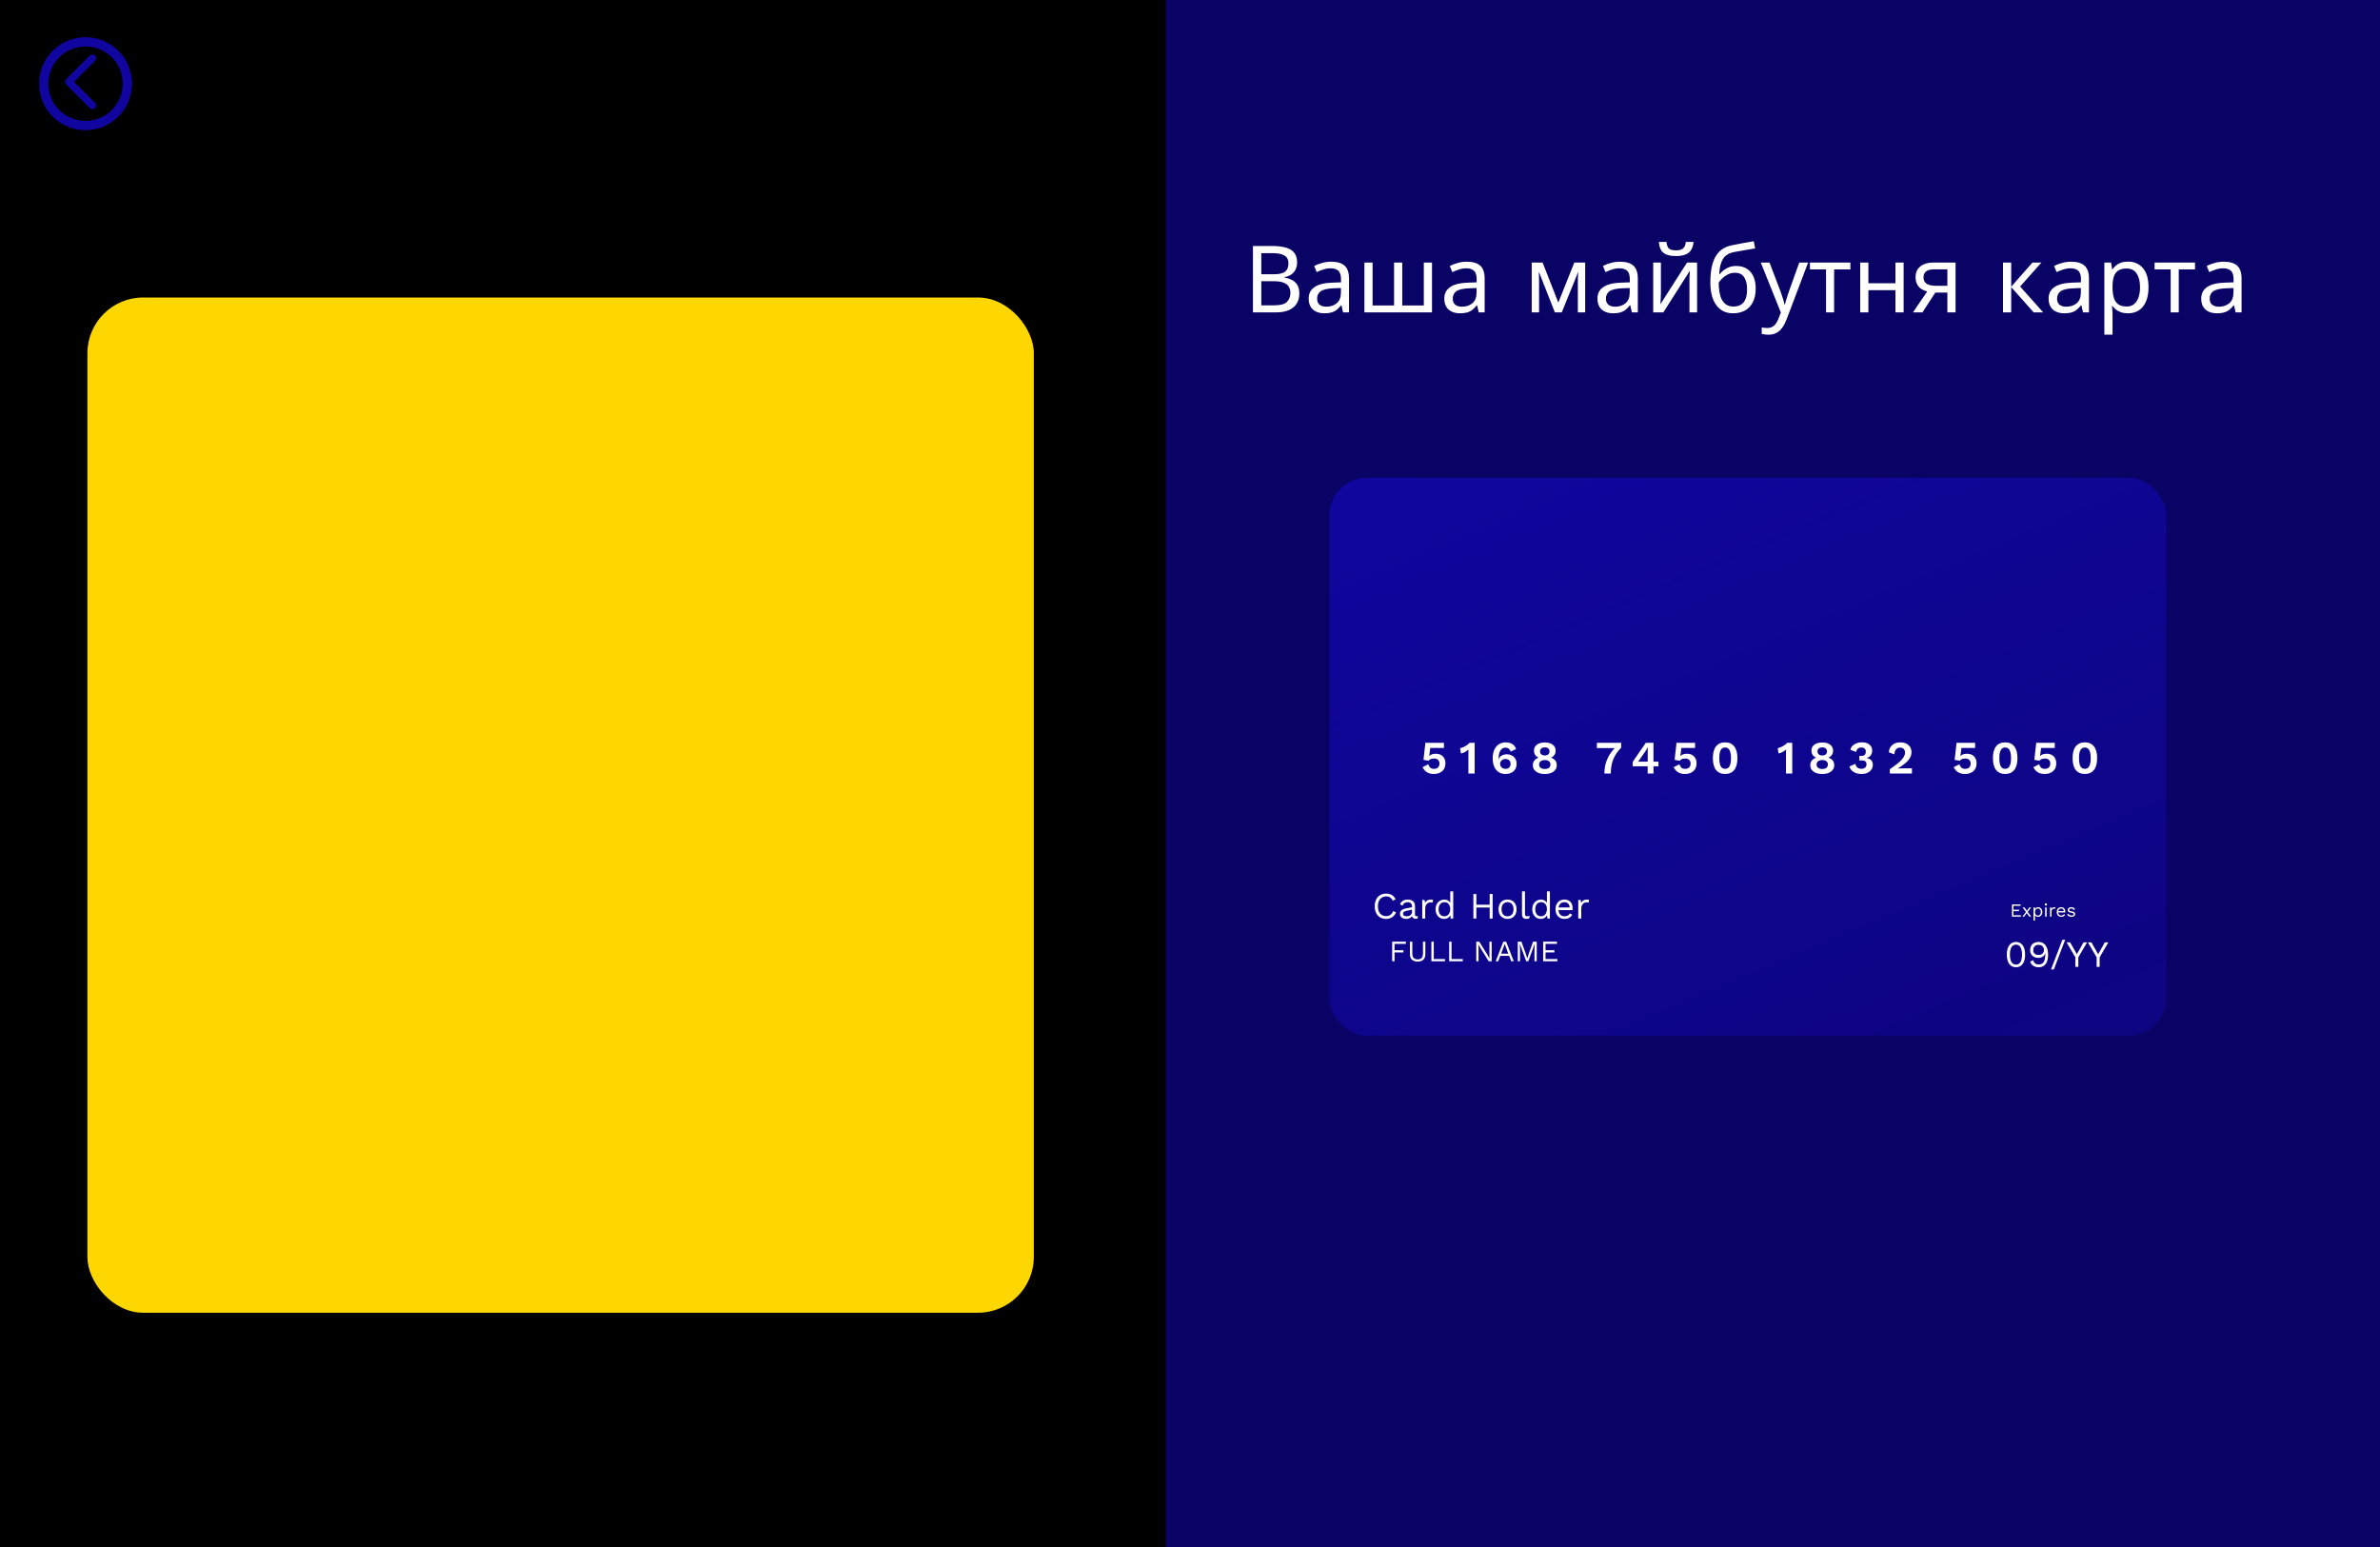 <svg width="1280" height="832" viewBox="0 0 1280 832" fill="none" xmlns="http://www.w3.org/2000/svg">
<rect width="1280" height="832" fill="black"/>
<rect x="627" width="653" height="832" fill="#10069F" fill-opacity="0.64"/>
<rect x="715" y="257" width="450" height="300" rx="20" fill="url(#paint0_linear_16_56)"/>
<path d="M684.05 132.3C687.017 132.3 689.5 132.583 691.5 133.15C693.533 133.717 695.05 134.65 696.05 135.95C697.083 137.25 697.6 138.983 697.6 141.15C697.6 142.55 697.333 143.8 696.8 144.9C696.3 145.967 695.533 146.867 694.5 147.6C693.5 148.3 692.267 148.783 690.8 149.05V149.3C692.3 149.533 693.65 149.967 694.85 150.6C696.083 151.233 697.05 152.133 697.75 153.3C698.45 154.467 698.8 155.983 698.8 157.85C698.8 160.017 698.3 161.867 697.3 163.4C696.3 164.9 694.867 166.05 693 166.85C691.167 167.617 688.967 168 686.4 168H673.85V132.3H684.05ZM684.95 147.5C688.017 147.5 690.117 147.017 691.25 146.05C692.383 145.05 692.95 143.583 692.95 141.65C692.95 139.683 692.25 138.283 690.85 137.45C689.483 136.583 687.283 136.15 684.25 136.15H678.35V147.5H684.95ZM678.35 151.25V164.2H685.55C688.717 164.2 690.917 163.583 692.15 162.35C693.383 161.117 694 159.5 694 157.5C694 156.233 693.717 155.133 693.15 154.2C692.617 153.267 691.7 152.55 690.4 152.05C689.133 151.517 687.4 151.25 685.2 151.25H678.35ZM715.92 140.75C719.186 140.75 721.603 141.467 723.17 142.9C724.736 144.333 725.52 146.617 725.52 149.75V168H722.32L721.47 164.2H721.27C720.503 165.167 719.703 165.983 718.87 166.65C718.07 167.283 717.136 167.75 716.07 168.05C715.036 168.35 713.77 168.5 712.27 168.5C710.67 168.5 709.22 168.217 707.92 167.65C706.653 167.083 705.653 166.217 704.92 165.05C704.186 163.85 703.82 162.35 703.82 160.55C703.82 157.883 704.87 155.833 706.97 154.4C709.07 152.933 712.303 152.133 716.67 152L721.22 151.85V150.25C721.22 148.017 720.736 146.467 719.77 145.6C718.803 144.733 717.436 144.3 715.67 144.3C714.27 144.3 712.936 144.517 711.67 144.95C710.403 145.35 709.22 145.817 708.12 146.35L706.77 143.05C707.936 142.417 709.32 141.883 710.92 141.45C712.52 140.983 714.186 140.75 715.92 140.75ZM717.22 155.05C713.886 155.183 711.57 155.717 710.27 156.65C709.003 157.583 708.37 158.9 708.37 160.6C708.37 162.1 708.82 163.2 709.72 163.9C710.653 164.6 711.836 164.95 713.27 164.95C715.536 164.95 717.42 164.333 718.92 163.1C720.42 161.833 721.17 159.9 721.17 157.3V154.9L717.22 155.05ZM770.147 141.2V168H733.797V141.2H738.197V164.3H749.747V141.2H754.147V164.3H765.747V141.2H770.147ZM788.869 140.75C792.135 140.75 794.552 141.467 796.119 142.9C797.685 144.333 798.469 146.617 798.469 149.75V168H795.269L794.419 164.2H794.219C793.452 165.167 792.652 165.983 791.819 166.65C791.019 167.283 790.085 167.75 789.019 168.05C787.985 168.35 786.719 168.5 785.219 168.5C783.619 168.5 782.169 168.217 780.869 167.65C779.602 167.083 778.602 166.217 777.869 165.05C777.135 163.85 776.769 162.35 776.769 160.55C776.769 157.883 777.819 155.833 779.919 154.4C782.019 152.933 785.252 152.133 789.619 152L794.169 151.85V150.25C794.169 148.017 793.685 146.467 792.719 145.6C791.752 144.733 790.385 144.3 788.619 144.3C787.219 144.3 785.885 144.517 784.619 144.95C783.352 145.35 782.169 145.817 781.069 146.35L779.719 143.05C780.885 142.417 782.269 141.883 783.869 141.45C785.469 140.983 787.135 140.75 788.869 140.75ZM790.169 155.05C786.835 155.183 784.519 155.717 783.219 156.65C781.952 157.583 781.319 158.9 781.319 160.6C781.319 162.1 781.769 163.2 782.669 163.9C783.602 164.6 784.785 164.95 786.219 164.95C788.485 164.95 790.369 164.333 791.869 163.1C793.369 161.833 794.119 159.9 794.119 157.3V154.9L790.169 155.05ZM852.537 141.2V168H848.587V150.9C848.587 150.2 848.604 149.467 848.637 148.7C848.704 147.933 848.77 147.183 848.837 146.45H848.687L839.937 168H836.237L827.737 146.45H827.587C827.654 147.183 827.687 147.933 827.687 148.7C827.72 149.467 827.737 150.25 827.737 151.05V168H823.787V141.2H829.637L838.087 162.75L846.687 141.2H852.537ZM871.242 140.75C874.508 140.75 876.925 141.467 878.492 142.9C880.058 144.333 880.842 146.617 880.842 149.75V168H877.642L876.792 164.2H876.592C875.825 165.167 875.025 165.983 874.192 166.65C873.392 167.283 872.458 167.75 871.392 168.05C870.358 168.35 869.092 168.5 867.592 168.5C865.992 168.5 864.542 168.217 863.242 167.65C861.975 167.083 860.975 166.217 860.242 165.05C859.508 163.85 859.142 162.35 859.142 160.55C859.142 157.883 860.192 155.833 862.292 154.4C864.392 152.933 867.625 152.133 871.992 152L876.542 151.85V150.25C876.542 148.017 876.058 146.467 875.092 145.6C874.125 144.733 872.758 144.3 870.992 144.3C869.592 144.3 868.258 144.517 866.992 144.95C865.725 145.35 864.542 145.817 863.442 146.35L862.092 143.05C863.258 142.417 864.642 141.883 866.242 141.45C867.842 140.983 869.508 140.75 871.242 140.75ZM872.542 155.05C869.208 155.183 866.892 155.717 865.592 156.65C864.325 157.583 863.692 158.9 863.692 160.6C863.692 162.1 864.142 163.2 865.042 163.9C865.975 164.6 867.158 164.95 868.592 164.95C870.858 164.95 872.742 164.333 874.242 163.1C875.742 161.833 876.492 159.9 876.492 157.3V154.9L872.542 155.05ZM910.819 130.1C910.686 131.767 910.269 133.167 909.569 134.3C908.902 135.433 907.902 136.283 906.569 136.85C905.236 137.417 903.502 137.7 901.369 137.7C899.202 137.7 897.452 137.417 896.119 136.85C894.819 136.283 893.869 135.45 893.269 134.35C892.669 133.217 892.302 131.8 892.169 130.1H896.269C896.436 131.9 896.902 133.117 897.669 133.75C898.469 134.35 899.736 134.65 901.469 134.65C903.002 134.65 904.202 134.333 905.069 133.7C905.969 133.033 906.502 131.833 906.669 130.1H910.819ZM893.269 157.55C893.269 157.85 893.252 158.283 893.219 158.85C893.219 159.383 893.202 159.967 893.169 160.6C893.136 161.2 893.102 161.783 893.069 162.35C893.036 162.883 893.002 163.317 892.969 163.65L907.319 141.2H912.719V168H908.619V152.2C908.619 151.667 908.619 150.967 908.619 150.1C908.652 149.233 908.686 148.383 908.719 147.55C908.752 146.683 908.786 146.033 908.819 145.6L894.569 168H889.119V141.2H893.269V157.55ZM919.848 151.9C919.848 148 920.231 144.683 920.998 141.95C921.798 139.183 923.015 136.983 924.648 135.35C926.315 133.683 928.448 132.567 931.048 132C933.215 131.533 935.331 131.117 937.398 130.75C939.465 130.383 941.398 130.05 943.198 129.75L943.948 133.6C943.081 133.733 942.115 133.9 941.048 134.1C939.981 134.267 938.898 134.45 937.798 134.65C936.698 134.817 935.631 135 934.598 135.2C933.598 135.367 932.715 135.533 931.948 135.7C930.848 135.933 929.865 136.333 928.998 136.9C928.131 137.433 927.381 138.167 926.748 139.1C926.148 140.033 925.665 141.183 925.298 142.55C924.931 143.917 924.715 145.533 924.648 147.4H924.948C925.415 146.767 926.048 146.117 926.848 145.45C927.681 144.783 928.665 144.217 929.798 143.75C930.965 143.283 932.281 143.05 933.748 143.05C936.081 143.05 938.015 143.567 939.548 144.6C941.115 145.6 942.281 147 943.048 148.8C943.848 150.6 944.248 152.7 944.248 155.1C944.248 158.067 943.731 160.55 942.698 162.55C941.665 164.55 940.231 166.05 938.398 167.05C936.565 168.017 934.431 168.5 931.998 168.5C930.165 168.5 928.498 168.15 926.998 167.45C925.498 166.717 924.215 165.65 923.148 164.25C922.081 162.85 921.265 161.117 920.698 159.05C920.131 156.983 919.848 154.6 919.848 151.9ZM932.348 164.85C933.815 164.85 935.081 164.55 936.148 163.95C937.248 163.35 938.098 162.367 938.698 161C939.298 159.633 939.598 157.817 939.598 155.55C939.598 152.817 939.081 150.667 938.048 149.1C937.048 147.5 935.381 146.7 933.048 146.7C931.581 146.7 930.248 147.033 929.048 147.7C927.848 148.333 926.848 149.067 926.048 149.9C925.248 150.733 924.681 151.433 924.348 152C924.348 153.633 924.465 155.217 924.698 156.75C924.931 158.283 925.331 159.667 925.898 160.9C926.498 162.1 927.315 163.067 928.348 163.8C929.415 164.5 930.748 164.85 932.348 164.85ZM946.98 141.2H951.68L957.48 156.45C957.813 157.35 958.113 158.217 958.38 159.05C958.68 159.883 958.946 160.7 959.18 161.5C959.413 162.267 959.596 163.017 959.73 163.75H959.93C960.13 162.917 960.446 161.833 960.88 160.5C961.313 159.133 961.763 157.767 962.23 156.4L967.68 141.2H972.43L960.88 171.7C960.246 173.367 959.496 174.817 958.63 176.05C957.796 177.317 956.763 178.283 955.53 178.95C954.33 179.65 952.863 180 951.13 180C950.33 180 949.63 179.95 949.03 179.85C948.43 179.783 947.913 179.7 947.48 179.6V176.1C947.846 176.167 948.28 176.233 948.78 176.3C949.313 176.367 949.863 176.4 950.43 176.4C951.463 176.4 952.346 176.2 953.08 175.8C953.846 175.433 954.496 174.883 955.03 174.15C955.563 173.45 956.013 172.617 956.38 171.65L957.78 168.1L946.98 141.2ZM995.168 144.9H986.418V168H982.068V144.9H973.418V141.2H995.168V144.9ZM1004.85 141.2V152.35H1019.4V141.2H1023.8V168H1019.4V156.05H1004.85V168H1000.45V141.2H1004.85ZM1033.93 168H1028.83L1036.48 156.75C1035.45 156.483 1034.45 156.067 1033.48 155.5C1032.52 154.9 1031.73 154.083 1031.13 153.05C1030.53 151.983 1030.23 150.667 1030.23 149.1C1030.23 146.533 1031.1 144.583 1032.83 143.25C1034.57 141.883 1036.87 141.2 1039.73 141.2H1051.73V168H1047.33V157.35H1040.83L1033.93 168ZM1034.48 149.15C1034.48 150.683 1035.05 151.833 1036.18 152.6C1037.35 153.333 1038.97 153.7 1041.03 153.7H1047.33V144.85H1040.18C1038.15 144.85 1036.68 145.25 1035.78 146.05C1034.92 146.85 1034.48 147.883 1034.48 149.15ZM1093.1 141.2H1097.9L1086.45 154.1L1098.85 168H1093.75L1081.65 154.4V168H1077.25V141.2H1081.65V154.2L1093.1 141.2ZM1113.87 140.75C1117.14 140.75 1119.55 141.467 1121.12 142.9C1122.69 144.333 1123.47 146.617 1123.47 149.75V168H1120.27L1119.42 164.2H1119.22C1118.45 165.167 1117.65 165.983 1116.82 166.65C1116.02 167.283 1115.09 167.75 1114.02 168.05C1112.99 168.35 1111.72 168.5 1110.22 168.5C1108.62 168.5 1107.17 168.217 1105.87 167.65C1104.6 167.083 1103.6 166.217 1102.87 165.05C1102.14 163.85 1101.77 162.35 1101.77 160.55C1101.77 157.883 1102.82 155.833 1104.92 154.4C1107.02 152.933 1110.25 152.133 1114.62 152L1119.17 151.85V150.25C1119.17 148.017 1118.69 146.467 1117.72 145.6C1116.75 144.733 1115.39 144.3 1113.62 144.3C1112.22 144.3 1110.89 144.517 1109.62 144.95C1108.35 145.35 1107.17 145.817 1106.07 146.35L1104.72 143.05C1105.89 142.417 1107.27 141.883 1108.87 141.45C1110.47 140.983 1112.14 140.75 1113.87 140.75ZM1115.17 155.05C1111.84 155.183 1109.52 155.717 1108.22 156.65C1106.95 157.583 1106.32 158.9 1106.32 160.6C1106.32 162.1 1106.77 163.2 1107.67 163.9C1108.6 164.6 1109.79 164.95 1111.22 164.95C1113.49 164.95 1115.37 164.333 1116.87 163.1C1118.37 161.833 1119.12 159.9 1119.12 157.3V154.9L1115.17 155.05ZM1144.5 140.7C1147.8 140.7 1150.45 141.85 1152.45 144.15C1154.48 146.45 1155.5 149.917 1155.5 154.55C1155.5 157.583 1155.03 160.15 1154.1 162.25C1153.2 164.317 1151.91 165.883 1150.25 166.95C1148.61 167.983 1146.68 168.5 1144.45 168.5C1143.08 168.5 1141.86 168.317 1140.8 167.95C1139.73 167.583 1138.81 167.117 1138.05 166.55C1137.31 165.95 1136.68 165.3 1136.15 164.6H1135.85C1135.91 165.167 1135.98 165.883 1136.05 166.75C1136.11 167.617 1136.15 168.367 1136.15 169V180H1131.75V141.2H1135.35L1135.95 144.85H1136.15C1136.68 144.083 1137.31 143.383 1138.05 142.75C1138.81 142.117 1139.71 141.617 1140.75 141.25C1141.81 140.883 1143.06 140.7 1144.5 140.7ZM1143.7 144.4C1141.9 144.4 1140.45 144.75 1139.35 145.45C1138.25 146.117 1137.45 147.133 1136.95 148.5C1136.45 149.867 1136.18 151.6 1136.15 153.7V154.55C1136.15 156.75 1136.38 158.617 1136.85 160.15C1137.31 161.683 1138.1 162.85 1139.2 163.65C1140.33 164.45 1141.86 164.85 1143.8 164.85C1145.43 164.85 1146.76 164.4 1147.8 163.5C1148.86 162.6 1149.65 161.383 1150.15 159.85C1150.68 158.283 1150.95 156.5 1150.95 154.5C1150.95 151.433 1150.35 148.983 1149.15 147.15C1147.98 145.317 1146.16 144.4 1143.7 144.4ZM1180.52 144.9H1171.77V168H1167.42V144.9H1158.77V141.2H1180.52V144.9ZM1195.95 140.75C1199.22 140.75 1201.63 141.467 1203.2 142.9C1204.77 144.333 1205.55 146.617 1205.55 149.75V168H1202.35L1201.5 164.2H1201.3C1200.53 165.167 1199.73 165.983 1198.9 166.65C1198.1 167.283 1197.17 167.75 1196.1 168.05C1195.07 168.35 1193.8 168.5 1192.3 168.5C1190.7 168.5 1189.25 168.217 1187.95 167.65C1186.68 167.083 1185.68 166.217 1184.95 165.05C1184.22 163.85 1183.85 162.35 1183.85 160.55C1183.85 157.883 1184.9 155.833 1187 154.4C1189.1 152.933 1192.33 152.133 1196.7 152L1201.25 151.85V150.25C1201.25 148.017 1200.77 146.467 1199.8 145.6C1198.83 144.733 1197.47 144.3 1195.7 144.3C1194.3 144.3 1192.97 144.517 1191.7 144.95C1190.43 145.35 1189.25 145.817 1188.15 146.35L1186.8 143.05C1187.97 142.417 1189.35 141.883 1190.95 141.45C1192.55 140.983 1194.22 140.75 1195.95 140.75ZM1197.25 155.05C1193.92 155.183 1191.6 155.717 1190.3 156.65C1189.03 157.583 1188.4 158.9 1188.4 160.6C1188.4 162.1 1188.85 163.2 1189.75 163.9C1190.68 164.6 1191.87 164.95 1193.3 164.95C1195.57 164.95 1197.45 164.333 1198.95 163.1C1200.45 161.833 1201.2 159.9 1201.2 157.3V154.9L1197.25 155.05Z" fill="white"/>
<path d="M771.15 416.25C769.7 416.25 768.475 415.95 767.475 415.35C766.492 414.75 765.683 413.833 765.05 412.6L768.15 411.05C768.367 411.783 768.708 412.375 769.175 412.825C769.642 413.275 770.325 413.5 771.225 413.5C771.842 413.5 772.367 413.392 772.8 413.175C773.233 412.958 773.567 412.642 773.8 412.225C774.05 411.808 774.175 411.3 774.175 410.7C774.175 410.1 774.058 409.6 773.825 409.2C773.608 408.783 773.292 408.475 772.875 408.275C772.458 408.058 771.933 407.95 771.3 407.95C770.867 407.95 770.458 407.992 770.075 408.075C769.708 408.158 769.375 408.292 769.075 408.475C768.775 408.642 768.508 408.867 768.275 409.15L765.575 408.65L766.6 399.5H776.575V402.275H769.2L768.7 406.3L768.625 406.625H768.675C769.025 406.225 769.5 405.917 770.1 405.7C770.717 405.483 771.417 405.375 772.2 405.375C773.283 405.375 774.208 405.592 774.975 406.025C775.742 406.458 776.333 407.067 776.75 407.85C777.167 408.617 777.375 409.5 777.375 410.5C777.375 411.45 777.217 412.292 776.9 413.025C776.583 413.742 776.133 414.342 775.55 414.825C774.983 415.292 774.325 415.65 773.575 415.9C772.825 416.133 772.017 416.25 771.15 416.25ZM789.726 416V405.55C789.726 405.167 789.726 404.775 789.726 404.375C789.742 403.958 789.759 403.533 789.776 403.1C789.209 403.617 788.576 404.067 787.876 404.45C787.176 404.833 786.459 405.1 785.726 405.25L785.276 402.35C785.659 402.317 786.084 402.208 786.551 402.025C787.034 401.825 787.517 401.592 788.001 401.325C788.501 401.042 788.951 400.75 789.351 400.45C789.767 400.133 790.084 399.817 790.301 399.5H793.101V416H789.726ZM809.826 399.25C810.71 399.25 811.51 399.375 812.226 399.625C812.943 399.858 813.568 400.242 814.101 400.775C814.651 401.292 815.076 401.983 815.376 402.85L812.476 404.2C812.276 403.55 811.943 403.042 811.476 402.675C811.026 402.292 810.401 402.1 809.601 402.1C809.035 402.1 808.526 402.233 808.076 402.5C807.643 402.767 807.268 403.15 806.951 403.65C806.635 404.15 806.393 404.75 806.226 405.45C806.06 406.133 805.976 406.892 805.976 407.725C805.976 407.775 805.976 407.833 805.976 407.9C805.976 407.95 805.976 408.033 805.976 408.15L806.051 408.25C806.235 407.667 806.551 407.183 807.001 406.8C807.468 406.417 807.985 406.133 808.551 405.95C809.135 405.767 809.71 405.675 810.276 405.675C811.326 405.675 812.251 405.883 813.051 406.3C813.868 406.7 814.501 407.283 814.951 408.05C815.418 408.817 815.651 409.733 815.651 410.8C815.651 411.9 815.401 412.867 814.901 413.7C814.418 414.517 813.726 415.15 812.826 415.6C811.943 416.033 810.885 416.25 809.651 416.25C808.251 416.25 807.035 415.917 806.001 415.25C804.985 414.583 804.193 413.625 803.626 412.375C803.076 411.125 802.801 409.617 802.801 407.85C802.801 405.933 803.11 404.342 803.726 403.075C804.343 401.792 805.185 400.833 806.251 400.2C807.318 399.567 808.51 399.25 809.826 399.25ZM809.601 408.2C809.051 408.2 808.568 408.317 808.151 408.55C807.735 408.767 807.401 409.075 807.151 409.475C806.901 409.858 806.776 410.308 806.776 410.825C806.776 411.342 806.901 411.8 807.151 412.2C807.418 412.6 807.76 412.917 808.176 413.15C808.61 413.383 809.085 413.5 809.601 413.5C810.485 413.5 811.168 413.267 811.651 412.8C812.151 412.333 812.401 411.675 812.401 410.825C812.401 410.292 812.293 409.825 812.076 409.425C811.86 409.025 811.543 408.725 811.126 408.525C810.71 408.308 810.201 408.2 809.601 408.2ZM830.808 399.3C831.992 399.3 833.017 399.483 833.883 399.85C834.767 400.2 835.442 400.708 835.908 401.375C836.392 402.025 836.633 402.817 836.633 403.75C836.633 404.617 836.417 405.367 835.983 406C835.567 406.633 834.958 407.117 834.158 407.45V407.475C835.125 407.825 835.883 408.333 836.433 409C836.983 409.667 837.258 410.508 837.258 411.525C837.258 412.492 836.992 413.325 836.458 414.025C835.942 414.725 835.2 415.275 834.233 415.675C833.283 416.058 832.142 416.25 830.808 416.25C829.492 416.25 828.35 416.058 827.383 415.675C826.433 415.275 825.692 414.725 825.158 414.025C824.642 413.325 824.383 412.492 824.383 411.525C824.383 410.525 824.658 409.692 825.208 409.025C825.758 408.342 826.525 407.825 827.508 407.475V407.45C826.708 407.133 826.092 406.658 825.658 406.025C825.225 405.375 825.008 404.617 825.008 403.75C825.008 402.817 825.242 402.025 825.708 401.375C826.192 400.708 826.875 400.2 827.758 399.85C828.642 399.483 829.658 399.3 830.808 399.3ZM830.833 401.95C830.05 401.95 829.425 402.142 828.958 402.525C828.492 402.908 828.258 403.442 828.258 404.125C828.258 404.808 828.492 405.342 828.958 405.725C829.425 406.108 830.05 406.3 830.833 406.3C831.6 406.3 832.208 406.108 832.658 405.725C833.125 405.342 833.358 404.808 833.358 404.125C833.358 403.442 833.133 402.908 832.683 402.525C832.233 402.142 831.617 401.95 830.833 401.95ZM830.833 413.575C831.467 413.575 832.008 413.483 832.458 413.3C832.908 413.117 833.25 412.842 833.483 412.475C833.733 412.108 833.858 411.675 833.858 411.175C833.858 410.675 833.733 410.242 833.483 409.875C833.25 409.508 832.9 409.233 832.433 409.05C831.983 408.85 831.45 408.75 830.833 408.75C830.217 408.75 829.675 408.85 829.208 409.05C828.742 409.233 828.383 409.508 828.133 409.875C827.883 410.242 827.758 410.675 827.758 411.175C827.758 411.675 827.883 412.108 828.133 412.475C828.383 412.842 828.733 413.117 829.183 413.3C829.65 413.483 830.2 413.575 830.833 413.575ZM858.82 399.5H871.895V402.125C870.512 403.508 869.412 404.933 868.595 406.4C867.779 407.867 867.187 409.392 866.82 410.975C866.47 412.558 866.295 414.233 866.295 416H862.87C862.87 414.167 863.095 412.408 863.545 410.725C864.012 409.025 864.72 407.408 865.67 405.875C866.637 404.325 867.862 402.842 869.345 401.425L870.045 402.325H858.82V399.5ZM886.138 416V412.125H878.088V409.875C878.172 409.708 878.288 409.508 878.438 409.275C878.605 409.025 878.788 408.742 878.988 408.425L885.138 399.5H889.263V409.625H891.938V412.125H889.263V416H886.138ZM881.038 409.625H886.163V404.175C886.163 403.825 886.172 403.45 886.188 403.05C886.205 402.65 886.222 402.258 886.238 401.875H886.188C886.005 402.242 885.78 402.642 885.513 403.075C885.263 403.492 885.03 403.867 884.813 404.2L881.363 409.15C881.313 409.233 881.255 409.317 881.188 409.4C881.138 409.467 881.088 409.542 881.038 409.625ZM906.209 416.25C904.759 416.25 903.534 415.95 902.534 415.35C901.55 414.75 900.742 413.833 900.109 412.6L903.209 411.05C903.425 411.783 903.767 412.375 904.234 412.825C904.7 413.275 905.384 413.5 906.284 413.5C906.9 413.5 907.425 413.392 907.859 413.175C908.292 412.958 908.625 412.642 908.859 412.225C909.109 411.808 909.234 411.3 909.234 410.7C909.234 410.1 909.117 409.6 908.884 409.2C908.667 408.783 908.35 408.475 907.934 408.275C907.517 408.058 906.992 407.95 906.359 407.95C905.925 407.95 905.517 407.992 905.134 408.075C904.767 408.158 904.434 408.292 904.134 408.475C903.834 408.642 903.567 408.867 903.334 409.15L900.634 408.65L901.659 399.5H911.634V402.275H904.259L903.759 406.3L903.684 406.625H903.734C904.084 406.225 904.559 405.917 905.159 405.7C905.775 405.483 906.475 405.375 907.259 405.375C908.342 405.375 909.267 405.592 910.034 406.025C910.8 406.458 911.392 407.067 911.809 407.85C912.225 408.617 912.434 409.5 912.434 410.5C912.434 411.45 912.275 412.292 911.959 413.025C911.642 413.742 911.192 414.342 910.609 414.825C910.042 415.292 909.384 415.65 908.634 415.9C907.884 416.133 907.075 416.25 906.209 416.25ZM927.809 416.25C925.693 416.25 924.059 415.533 922.909 414.1C921.776 412.667 921.209 410.55 921.209 407.75C921.209 404.95 921.776 402.833 922.909 401.4C924.059 399.967 925.693 399.25 927.809 399.25C929.926 399.25 931.551 399.967 932.684 401.4C933.834 402.833 934.409 404.95 934.409 407.75C934.409 410.55 933.834 412.667 932.684 414.1C931.551 415.533 929.926 416.25 927.809 416.25ZM927.809 413.475C928.526 413.475 929.109 413.275 929.559 412.875C930.026 412.458 930.376 411.833 930.609 411C930.843 410.15 930.959 409.067 930.959 407.75C930.959 406.433 930.843 405.358 930.609 404.525C930.376 403.675 930.026 403.05 929.559 402.65C929.109 402.233 928.526 402.025 927.809 402.025C927.093 402.025 926.501 402.233 926.034 402.65C925.568 403.05 925.218 403.675 924.984 404.525C924.768 405.358 924.659 406.433 924.659 407.75C924.659 409.067 924.768 410.15 924.984 411C925.218 411.833 925.568 412.458 926.034 412.875C926.501 413.275 927.093 413.475 927.809 413.475ZM960.527 416V405.55C960.527 405.167 960.527 404.775 960.527 404.375C960.543 403.958 960.56 403.533 960.577 403.1C960.01 403.617 959.377 404.067 958.677 404.45C957.977 404.833 957.26 405.1 956.527 405.25L956.077 402.35C956.46 402.317 956.885 402.208 957.352 402.025C957.835 401.825 958.318 401.592 958.802 401.325C959.302 401.042 959.752 400.75 960.152 400.45C960.568 400.133 960.885 399.817 961.102 399.5H963.902V416H960.527ZM980.027 399.3C981.21 399.3 982.235 399.483 983.102 399.85C983.985 400.2 984.66 400.708 985.127 401.375C985.61 402.025 985.852 402.817 985.852 403.75C985.852 404.617 985.635 405.367 985.202 406C984.785 406.633 984.177 407.117 983.377 407.45V407.475C984.344 407.825 985.102 408.333 985.652 409C986.202 409.667 986.477 410.508 986.477 411.525C986.477 412.492 986.21 413.325 985.677 414.025C985.16 414.725 984.419 415.275 983.452 415.675C982.502 416.058 981.36 416.25 980.027 416.25C978.71 416.25 977.569 416.058 976.602 415.675C975.652 415.275 974.91 414.725 974.377 414.025C973.86 413.325 973.602 412.492 973.602 411.525C973.602 410.525 973.877 409.692 974.427 409.025C974.977 408.342 975.744 407.825 976.727 407.475V407.45C975.927 407.133 975.31 406.658 974.877 406.025C974.444 405.375 974.227 404.617 974.227 403.75C974.227 402.817 974.46 402.025 974.927 401.375C975.41 400.708 976.094 400.2 976.977 399.85C977.86 399.483 978.877 399.3 980.027 399.3ZM980.052 401.95C979.269 401.95 978.644 402.142 978.177 402.525C977.71 402.908 977.477 403.442 977.477 404.125C977.477 404.808 977.71 405.342 978.177 405.725C978.644 406.108 979.269 406.3 980.052 406.3C980.819 406.3 981.427 406.108 981.877 405.725C982.344 405.342 982.577 404.808 982.577 404.125C982.577 403.442 982.352 402.908 981.902 402.525C981.452 402.142 980.835 401.95 980.052 401.95ZM980.052 413.575C980.685 413.575 981.227 413.483 981.677 413.3C982.127 413.117 982.469 412.842 982.702 412.475C982.952 412.108 983.077 411.675 983.077 411.175C983.077 410.675 982.952 410.242 982.702 409.875C982.469 409.508 982.119 409.233 981.652 409.05C981.202 408.85 980.669 408.75 980.052 408.75C979.435 408.75 978.894 408.85 978.427 409.05C977.96 409.233 977.602 409.508 977.352 409.875C977.102 410.242 976.977 410.675 976.977 411.175C976.977 411.675 977.102 412.108 977.352 412.475C977.602 412.842 977.952 413.117 978.402 413.3C978.869 413.483 979.419 413.575 980.052 413.575ZM1001.21 416.25C999.56 416.25 998.152 415.908 996.985 415.225C995.835 414.525 995.043 413.525 994.61 412.225L997.86 410.8C997.977 411.4 998.168 411.9 998.435 412.3C998.702 412.683 999.06 412.975 999.51 413.175C999.977 413.375 1000.53 413.475 1001.16 413.475C1001.73 413.475 1002.2 413.375 1002.59 413.175C1002.99 412.975 1003.29 412.692 1003.51 412.325C1003.73 411.958 1003.84 411.542 1003.84 411.075C1003.84 410.575 1003.74 410.167 1003.54 409.85C1003.35 409.533 1003.07 409.308 1002.69 409.175C1002.3 409.025 1001.82 408.95 1001.24 408.95C1001.02 408.95 1000.81 408.958 1000.61 408.975C1000.43 408.975 1000.22 408.992 999.985 409.025V406.5C1000.12 406.517 1000.25 406.533 1000.39 406.55C1000.54 406.55 1000.69 406.55 1000.84 406.55C1001.77 406.55 1002.44 406.367 1002.84 406C1003.25 405.617 1003.46 405.008 1003.46 404.175C1003.46 403.492 1003.25 402.967 1002.84 402.6C1002.44 402.217 1001.86 402.025 1001.11 402.025C1000.31 402.025 999.677 402.225 999.21 402.625C998.743 403.008 998.418 403.6 998.235 404.4L995.16 403.25C995.36 402.417 995.743 401.7 996.31 401.1C996.893 400.5 997.61 400.042 998.46 399.725C999.31 399.392 1000.25 399.225 1001.29 399.225C1002.52 399.225 1003.54 399.417 1004.36 399.8C1005.19 400.183 1005.82 400.708 1006.24 401.375C1006.67 402.042 1006.89 402.808 1006.89 403.675C1006.89 404.358 1006.78 404.942 1006.56 405.425C1006.36 405.892 1006.09 406.292 1005.76 406.625C1005.44 406.942 1005.11 407.183 1004.76 407.35C1004.41 407.517 1004.09 407.617 1003.79 407.65V407.725C1004.17 407.742 1004.56 407.825 1004.96 407.975C1005.36 408.108 1005.73 408.317 1006.06 408.6C1006.41 408.883 1006.69 409.25 1006.91 409.7C1007.13 410.133 1007.24 410.65 1007.24 411.25C1007.24 412.25 1006.97 413.133 1006.44 413.9C1005.92 414.65 1005.21 415.233 1004.31 415.65C1003.41 416.05 1002.38 416.25 1001.21 416.25ZM1016.38 416V413.675C1017.88 412.658 1019.15 411.742 1020.18 410.925C1021.23 410.092 1022.07 409.325 1022.71 408.625C1023.36 407.908 1023.82 407.233 1024.11 406.6C1024.41 405.967 1024.56 405.333 1024.56 404.7C1024.56 403.933 1024.32 403.308 1023.86 402.825C1023.39 402.325 1022.73 402.075 1021.88 402.075C1020.95 402.075 1020.22 402.392 1019.68 403.025C1019.17 403.658 1018.88 404.558 1018.83 405.725L1015.86 404.6C1015.94 403.467 1016.24 402.508 1016.76 401.725C1017.29 400.925 1018.01 400.317 1018.91 399.9C1019.82 399.467 1020.87 399.25 1022.06 399.25C1023.07 399.25 1023.95 399.392 1024.68 399.675C1025.43 399.958 1026.05 400.35 1026.53 400.85C1027.03 401.333 1027.41 401.892 1027.66 402.525C1027.91 403.158 1028.03 403.817 1028.03 404.5C1028.03 405.567 1027.77 406.575 1027.23 407.525C1026.72 408.475 1025.92 409.417 1024.83 410.35C1023.75 411.283 1022.37 412.267 1020.71 413.3V413.325C1020.96 413.308 1021.26 413.292 1021.61 413.275C1021.97 413.258 1022.35 413.25 1022.73 413.25C1023.12 413.233 1023.45 413.225 1023.73 413.225H1028.28V416H1016.38ZM1056.82 416.25C1055.37 416.25 1054.14 415.95 1053.14 415.35C1052.16 414.75 1051.35 413.833 1050.72 412.6L1053.82 411.05C1054.04 411.783 1054.38 412.375 1054.84 412.825C1055.31 413.275 1055.99 413.5 1056.89 413.5C1057.51 413.5 1058.04 413.392 1058.47 413.175C1058.9 412.958 1059.24 412.642 1059.47 412.225C1059.72 411.808 1059.84 411.3 1059.84 410.7C1059.84 410.1 1059.73 409.6 1059.49 409.2C1059.28 408.783 1058.96 408.475 1058.54 408.275C1058.13 408.058 1057.6 407.95 1056.97 407.95C1056.54 407.95 1056.13 407.992 1055.74 408.075C1055.38 408.158 1055.04 408.292 1054.74 408.475C1054.44 408.642 1054.18 408.867 1053.94 409.15L1051.24 408.65L1052.27 399.5H1062.24V402.275H1054.87L1054.37 406.3L1054.29 406.625H1054.34C1054.69 406.225 1055.17 405.917 1055.77 405.7C1056.39 405.483 1057.09 405.375 1057.87 405.375C1058.95 405.375 1059.88 405.592 1060.64 406.025C1061.41 406.458 1062 407.067 1062.42 407.85C1062.84 408.617 1063.04 409.5 1063.04 410.5C1063.04 411.45 1062.89 412.292 1062.57 413.025C1062.25 413.742 1061.8 414.342 1061.22 414.825C1060.65 415.292 1059.99 415.65 1059.24 415.9C1058.49 416.133 1057.69 416.25 1056.82 416.25ZM1078.42 416.25C1076.3 416.25 1074.67 415.533 1073.52 414.1C1072.39 412.667 1071.82 410.55 1071.82 407.75C1071.82 404.95 1072.39 402.833 1073.52 401.4C1074.67 399.967 1076.3 399.25 1078.42 399.25C1080.54 399.25 1082.16 399.967 1083.29 401.4C1084.44 402.833 1085.02 404.95 1085.02 407.75C1085.02 410.55 1084.44 412.667 1083.29 414.1C1082.16 415.533 1080.54 416.25 1078.42 416.25ZM1078.42 413.475C1079.14 413.475 1079.72 413.275 1080.17 412.875C1080.64 412.458 1080.99 411.833 1081.22 411C1081.45 410.15 1081.57 409.067 1081.57 407.75C1081.57 406.433 1081.45 405.358 1081.22 404.525C1080.99 403.675 1080.64 403.05 1080.17 402.65C1079.72 402.233 1079.14 402.025 1078.42 402.025C1077.7 402.025 1077.11 402.233 1076.64 402.65C1076.18 403.05 1075.83 403.675 1075.59 404.525C1075.38 405.358 1075.27 406.433 1075.27 407.75C1075.27 409.067 1075.38 410.15 1075.59 411C1075.83 411.833 1076.18 412.458 1076.64 412.875C1077.11 413.275 1077.7 413.475 1078.42 413.475ZM1099.67 416.25C1098.22 416.25 1096.99 415.95 1095.99 415.35C1095.01 414.75 1094.2 413.833 1093.57 412.6L1096.67 411.05C1096.88 411.783 1097.22 412.375 1097.69 412.825C1098.16 413.275 1098.84 413.5 1099.74 413.5C1100.36 413.5 1100.88 413.392 1101.32 413.175C1101.75 412.958 1102.08 412.642 1102.32 412.225C1102.57 411.808 1102.69 411.3 1102.69 410.7C1102.69 410.1 1102.57 409.6 1102.34 409.2C1102.12 408.783 1101.81 408.475 1101.39 408.275C1100.97 408.058 1100.45 407.95 1099.82 407.95C1099.38 407.95 1098.97 407.992 1098.59 408.075C1098.22 408.158 1097.89 408.292 1097.59 408.475C1097.29 408.642 1097.02 408.867 1096.79 409.15L1094.09 408.65L1095.12 399.5H1105.09V402.275H1097.72L1097.22 406.3L1097.14 406.625H1097.19C1097.54 406.225 1098.02 405.917 1098.62 405.7C1099.23 405.483 1099.93 405.375 1100.72 405.375C1101.8 405.375 1102.72 405.592 1103.49 406.025C1104.26 406.458 1104.85 407.067 1105.27 407.85C1105.68 408.617 1105.89 409.5 1105.89 410.5C1105.89 411.45 1105.73 412.292 1105.42 413.025C1105.1 413.742 1104.65 414.342 1104.07 414.825C1103.5 415.292 1102.84 415.65 1102.09 415.9C1101.34 416.133 1100.53 416.25 1099.67 416.25ZM1121.27 416.25C1119.15 416.25 1117.52 415.533 1116.37 414.1C1115.23 412.667 1114.67 410.55 1114.67 407.75C1114.67 404.95 1115.23 402.833 1116.37 401.4C1117.52 399.967 1119.15 399.25 1121.27 399.25C1123.38 399.25 1125.01 399.967 1126.14 401.4C1127.29 402.833 1127.87 404.95 1127.87 407.75C1127.87 410.55 1127.29 412.667 1126.14 414.1C1125.01 415.533 1123.38 416.25 1121.27 416.25ZM1121.27 413.475C1121.98 413.475 1122.57 413.275 1123.02 412.875C1123.48 412.458 1123.83 411.833 1124.07 411C1124.3 410.15 1124.42 409.067 1124.42 407.75C1124.42 406.433 1124.3 405.358 1124.07 404.525C1123.83 403.675 1123.48 403.05 1123.02 402.65C1122.57 402.233 1121.98 402.025 1121.27 402.025C1120.55 402.025 1119.96 402.233 1119.49 402.65C1119.02 403.05 1118.67 403.675 1118.44 404.525C1118.22 405.358 1118.12 406.433 1118.12 407.75C1118.12 409.067 1118.22 410.15 1118.44 411C1118.67 411.833 1119.02 412.458 1119.49 412.875C1119.96 413.275 1120.55 413.475 1121.27 413.475Z" fill="white"/>
<path d="M750.8 490.62C750.52 491.367 750.12 492.013 749.6 492.56C749.08 493.093 748.467 493.5 747.76 493.78C747.067 494.06 746.307 494.2 745.48 494.2C744.227 494.2 743.14 493.927 742.22 493.38C741.313 492.82 740.607 492.033 740.1 491.02C739.607 490.007 739.36 488.8 739.36 487.4C739.36 486 739.607 484.793 740.1 483.78C740.607 482.767 741.313 481.987 742.22 481.44C743.14 480.88 744.213 480.6 745.44 480.6C746.293 480.6 747.053 480.72 747.72 480.96C748.387 481.187 748.953 481.533 749.42 482C749.9 482.453 750.28 483.013 750.56 483.68L748.98 484.42C748.687 483.66 748.26 483.087 747.7 482.7C747.153 482.3 746.44 482.1 745.56 482.1C744.667 482.1 743.88 482.313 743.2 482.74C742.52 483.153 741.987 483.753 741.6 484.54C741.227 485.327 741.04 486.28 741.04 487.4C741.04 488.507 741.22 489.46 741.58 490.26C741.94 491.047 742.453 491.653 743.12 492.08C743.787 492.493 744.573 492.7 745.48 492.7C746.36 492.7 747.127 492.48 747.78 492.04C748.433 491.587 748.907 490.913 749.2 490.02L750.8 490.62ZM759.411 487.54C759.411 486.793 759.211 486.22 758.811 485.82C758.411 485.407 757.844 485.2 757.111 485.2C756.418 485.2 755.831 485.353 755.351 485.66C754.871 485.953 754.518 486.433 754.291 487.1L752.991 486.3C753.258 485.553 753.751 484.953 754.471 484.5C755.191 484.033 756.084 483.8 757.151 483.8C757.871 483.8 758.524 483.927 759.111 484.18C759.698 484.42 760.158 484.793 760.491 485.3C760.838 485.793 761.011 486.433 761.011 487.22V492.06C761.011 492.54 761.264 492.78 761.771 492.78C762.024 492.78 762.271 492.747 762.511 492.68L762.431 493.94C762.164 494.073 761.818 494.14 761.391 494.14C761.004 494.14 760.658 494.067 760.351 493.92C760.044 493.773 759.804 493.553 759.631 493.26C759.458 492.953 759.371 492.573 759.371 492.12V491.92L759.771 491.98C759.611 492.5 759.338 492.927 758.951 493.26C758.564 493.58 758.131 493.82 757.651 493.98C757.171 494.127 756.698 494.2 756.231 494.2C755.644 494.2 755.098 494.1 754.591 493.9C754.084 493.7 753.678 493.4 753.371 493C753.078 492.587 752.931 492.08 752.931 491.48C752.931 490.733 753.178 490.12 753.671 489.64C754.178 489.147 754.878 488.813 755.771 488.64L759.731 487.86V489.18L756.511 489.84C755.858 489.973 755.371 490.16 755.051 490.4C754.731 490.64 754.571 490.973 754.571 491.4C754.571 491.813 754.731 492.153 755.051 492.42C755.384 492.673 755.851 492.8 756.451 492.8C756.838 492.8 757.204 492.753 757.551 492.66C757.911 492.553 758.231 492.4 758.511 492.2C758.791 491.987 759.011 491.727 759.171 491.42C759.331 491.1 759.411 490.727 759.411 490.3V487.54ZM764.899 494V484H766.199L766.419 485.64C766.699 485.027 767.106 484.567 767.639 484.26C768.186 483.953 768.846 483.8 769.619 483.8C769.792 483.8 769.979 483.813 770.179 483.84C770.392 483.867 770.572 483.92 770.719 484L770.439 485.46C770.292 485.407 770.132 485.367 769.959 485.34C769.786 485.313 769.539 485.3 769.219 485.3C768.806 485.3 768.386 485.42 767.959 485.66C767.546 485.9 767.199 486.267 766.919 486.76C766.639 487.24 766.499 487.853 766.499 488.6V494H764.899ZM776.651 494.2C775.824 494.2 775.064 493.993 774.371 493.58C773.677 493.167 773.124 492.573 772.711 491.8C772.297 491.013 772.091 490.08 772.091 489C772.091 487.893 772.311 486.953 772.751 486.18C773.191 485.407 773.771 484.82 774.491 484.42C775.211 484.007 775.984 483.8 776.811 483.8C777.637 483.8 778.351 484.013 778.951 484.44C779.564 484.867 779.971 485.433 780.171 486.14L779.971 486.28V479.4H781.571V494H780.171L780.031 491.58L780.251 491.46C780.157 492.047 779.931 492.547 779.571 492.96C779.224 493.36 778.791 493.667 778.271 493.88C777.764 494.093 777.224 494.2 776.651 494.2ZM776.811 492.8C777.451 492.8 778.004 492.64 778.471 492.32C778.951 492 779.317 491.547 779.571 490.96C779.837 490.36 779.971 489.66 779.971 488.86C779.971 488.1 779.837 487.447 779.571 486.9C779.317 486.353 778.957 485.933 778.491 485.64C778.037 485.347 777.504 485.2 776.891 485.2C775.877 485.2 775.091 485.547 774.531 486.24C773.971 486.933 773.691 487.853 773.691 489C773.691 490.147 773.964 491.067 774.511 491.76C775.057 492.453 775.824 492.8 776.811 492.8ZM802.766 480.8V494H801.166V480.8H802.766ZM794.006 480.8V494H792.406V480.8H794.006ZM801.906 486.56V488.06H793.246V486.56H801.906ZM810.777 483.8C811.724 483.8 812.557 484.007 813.277 484.42C814.011 484.833 814.584 485.433 814.997 486.22C815.411 486.993 815.617 487.92 815.617 489C815.617 490.08 815.411 491.013 814.997 491.8C814.584 492.573 814.011 493.167 813.277 493.58C812.557 493.993 811.724 494.2 810.777 494.2C809.844 494.2 809.011 493.993 808.277 493.58C807.544 493.167 806.971 492.573 806.557 491.8C806.144 491.013 805.937 490.08 805.937 489C805.937 487.92 806.144 486.993 806.557 486.22C806.971 485.433 807.544 484.833 808.277 484.42C809.011 484.007 809.844 483.8 810.777 483.8ZM810.777 485.18C810.097 485.18 809.517 485.333 809.037 485.64C808.557 485.947 808.184 486.387 807.917 486.96C807.664 487.52 807.537 488.2 807.537 489C807.537 489.787 807.664 490.467 807.917 491.04C808.184 491.613 808.557 492.053 809.037 492.36C809.517 492.667 810.097 492.82 810.777 492.82C811.457 492.82 812.037 492.667 812.517 492.36C812.997 492.053 813.364 491.613 813.617 491.04C813.884 490.467 814.017 489.787 814.017 489C814.017 488.2 813.884 487.52 813.617 486.96C813.364 486.387 812.997 485.947 812.517 485.64C812.037 485.333 811.457 485.18 810.777 485.18ZM820.15 479.4V491.46C820.15 491.967 820.243 492.32 820.43 492.52C820.616 492.707 820.916 492.8 821.33 492.8C821.596 492.8 821.816 492.78 821.99 492.74C822.163 492.7 822.396 492.627 822.69 492.52L822.43 493.92C822.216 494.013 821.983 494.08 821.73 494.12C821.476 494.173 821.216 494.2 820.95 494.2C820.136 494.2 819.53 493.98 819.13 493.54C818.743 493.1 818.55 492.427 818.55 491.52V479.4H820.15ZM828.643 494.2C827.816 494.2 827.056 493.993 826.363 493.58C825.669 493.167 825.116 492.573 824.703 491.8C824.289 491.013 824.083 490.08 824.083 489C824.083 487.893 824.303 486.953 824.743 486.18C825.183 485.407 825.763 484.82 826.483 484.42C827.203 484.007 827.976 483.8 828.803 483.8C829.629 483.8 830.343 484.013 830.943 484.44C831.556 484.867 831.963 485.433 832.163 486.14L831.963 486.28V479.4H833.563V494H832.163L832.023 491.58L832.243 491.46C832.149 492.047 831.923 492.547 831.563 492.96C831.216 493.36 830.783 493.667 830.263 493.88C829.756 494.093 829.216 494.2 828.643 494.2ZM828.803 492.8C829.443 492.8 829.996 492.64 830.463 492.32C830.943 492 831.309 491.547 831.563 490.96C831.829 490.36 831.963 489.66 831.963 488.86C831.963 488.1 831.829 487.447 831.563 486.9C831.309 486.353 830.949 485.933 830.483 485.64C830.029 485.347 829.496 485.2 828.883 485.2C827.869 485.2 827.083 485.547 826.523 486.24C825.963 486.933 825.683 487.853 825.683 489C825.683 490.147 825.956 491.067 826.503 491.76C827.049 492.453 827.816 492.8 828.803 492.8ZM841.462 494.2C840.515 494.2 839.669 493.993 838.922 493.58C838.189 493.167 837.615 492.573 837.202 491.8C836.789 491.013 836.582 490.08 836.582 489C836.582 487.92 836.789 486.993 837.202 486.22C837.615 485.433 838.182 484.833 838.902 484.42C839.622 484.007 840.442 483.8 841.362 483.8C842.295 483.8 843.089 484 843.742 484.4C844.409 484.8 844.915 485.347 845.262 486.04C845.609 486.72 845.782 487.487 845.782 488.34C845.782 488.567 845.775 488.773 845.762 488.96C845.749 489.147 845.729 489.313 845.702 489.46H837.622V488.04H845.002L844.182 488.2C844.182 487.24 843.915 486.5 843.382 485.98C842.862 485.46 842.175 485.2 841.322 485.2C840.669 485.2 840.102 485.353 839.622 485.66C839.155 485.953 838.789 486.387 838.522 486.96C838.269 487.52 838.142 488.2 838.142 489C838.142 489.787 838.275 490.467 838.542 491.04C838.809 491.613 839.182 492.053 839.662 492.36C840.155 492.653 840.742 492.8 841.422 492.8C842.155 492.8 842.749 492.66 843.202 492.38C843.669 492.1 844.042 491.72 844.322 491.24L845.582 491.98C845.329 492.433 845.002 492.827 844.602 493.16C844.215 493.493 843.755 493.753 843.222 493.94C842.702 494.113 842.115 494.2 841.462 494.2ZM848.825 494V484H850.125L850.345 485.64C850.625 485.027 851.032 484.567 851.565 484.26C852.112 483.953 852.772 483.8 853.545 483.8C853.718 483.8 853.905 483.813 854.105 483.84C854.318 483.867 854.498 483.92 854.645 484L854.365 485.46C854.218 485.407 854.058 485.367 853.885 485.34C853.712 485.313 853.465 485.3 853.145 485.3C852.732 485.3 852.312 485.42 851.885 485.66C851.472 485.9 851.125 486.267 850.845 486.76C850.565 487.24 850.425 487.853 850.425 488.6V494H848.825Z" fill="white"/>
<path d="M756.12 507.64H750.008V511.048H754.776V512.248H750.008V517H748.728V506.44H756.12V507.64ZM766.574 506.44V513.064C766.574 514.419 766.216 515.443 765.502 516.136C764.787 516.819 763.763 517.16 762.43 517.16C761.107 517.16 760.083 516.819 759.358 516.136C758.643 515.443 758.286 514.419 758.286 513.064V506.44H759.566V512.744C759.566 513.843 759.795 514.653 760.254 515.176C760.723 515.699 761.448 515.96 762.43 515.96C763.411 515.96 764.131 515.699 764.59 515.176C765.059 514.653 765.294 513.843 765.294 512.744V506.44H766.574ZM771.102 515.8H777.15V517H769.822V506.44H771.102V515.8ZM780.664 515.8H786.712V517H779.384V506.44H780.664V515.8ZM802.25 506.44V517H800.666L796.25 509.928L795.13 507.944H795.114L795.178 509.544V517H793.962V506.44H795.546L799.946 513.48L801.082 515.512H801.098L801.034 513.896V506.44H802.25ZM814.128 517H812.768L811.648 514.072H806.864L805.744 517H804.4L808.512 506.44H810.032L814.128 517ZM807.328 512.872H811.184L809.248 507.672L807.328 512.872ZM826.483 506.44V517H825.267V510.36L825.411 507.576H825.395L821.923 517H820.835L817.363 507.576H817.347L817.491 510.36V517H816.275V506.44H818.243L820.563 512.856L821.363 515.496H821.395L822.211 512.872L824.515 506.44H826.483ZM829.931 517V506.44H837.339V507.64H831.211V511.048H835.979V512.248H831.211V515.8H837.579V517H829.931Z" fill="white"/>
<path d="M1084.22 520.2C1082.73 520.2 1081.53 519.62 1080.64 518.46C1079.75 517.3 1079.3 515.613 1079.3 513.4C1079.3 511.187 1079.75 509.5 1080.64 508.34C1081.53 507.18 1082.73 506.6 1084.22 506.6C1085.73 506.6 1086.92 507.18 1087.8 508.34C1088.69 509.5 1089.14 511.187 1089.14 513.4C1089.14 515.613 1088.69 517.3 1087.8 518.46C1086.92 519.62 1085.73 520.2 1084.22 520.2ZM1084.22 518.76C1084.93 518.76 1085.52 518.56 1086 518.16C1086.49 517.747 1086.86 517.14 1087.1 516.34C1087.35 515.54 1087.48 514.56 1087.48 513.4C1087.48 512.24 1087.35 511.26 1087.1 510.46C1086.86 509.66 1086.49 509.06 1086 508.66C1085.52 508.247 1084.93 508.04 1084.22 508.04C1083.51 508.04 1082.91 508.247 1082.42 508.66C1081.94 509.06 1081.57 509.66 1081.32 510.46C1081.08 511.26 1080.96 512.24 1080.96 513.4C1080.96 514.56 1081.08 515.54 1081.32 516.34C1081.57 517.14 1081.94 517.747 1082.42 518.16C1082.91 518.56 1083.51 518.76 1084.22 518.76ZM1096.38 506.6C1097.49 506.6 1098.42 506.893 1099.18 507.48C1099.94 508.053 1100.51 508.853 1100.9 509.88C1101.29 510.893 1101.48 512.067 1101.48 513.4C1101.48 514.88 1101.29 516.127 1100.9 517.14C1100.51 518.14 1099.94 518.9 1099.18 519.42C1098.43 519.94 1097.51 520.2 1096.4 520.2C1095.31 520.2 1094.37 519.947 1093.58 519.44C1092.79 518.933 1092.21 518.193 1091.82 517.22L1093.4 516.38C1093.61 517.073 1093.96 517.633 1094.44 518.06C1094.93 518.487 1095.61 518.7 1096.46 518.7C1097.15 518.7 1097.73 518.567 1098.18 518.3C1098.65 518.02 1099.01 517.627 1099.28 517.12C1099.55 516.6 1099.73 515.98 1099.84 515.26C1099.96 514.54 1100.02 513.74 1100.02 512.86C1100.02 512.833 1100.02 512.807 1100.02 512.78C1100.02 512.74 1100.02 512.707 1100.02 512.68H1099.94C1099.78 513.28 1099.5 513.767 1099.1 514.14C1098.7 514.5 1098.25 514.76 1097.74 514.92C1097.25 515.08 1096.75 515.16 1096.26 515.16C1095.39 515.16 1094.63 514.993 1093.96 514.66C1093.29 514.313 1092.77 513.833 1092.4 513.22C1092.03 512.607 1091.84 511.88 1091.84 511.04C1091.84 510.133 1092.02 509.353 1092.38 508.7C1092.74 508.033 1093.26 507.52 1093.94 507.16C1094.62 506.787 1095.43 506.6 1096.38 506.6ZM1096.4 508.14C1095.47 508.14 1094.75 508.4 1094.26 508.92C1093.77 509.427 1093.52 510.14 1093.52 511.06C1093.52 511.847 1093.78 512.473 1094.3 512.94C1094.82 513.393 1095.52 513.62 1096.4 513.62C1096.97 513.62 1097.47 513.507 1097.9 513.28C1098.34 513.04 1098.68 512.72 1098.92 512.32C1099.16 511.907 1099.28 511.433 1099.28 510.9C1099.28 510.34 1099.16 509.853 1098.92 509.44C1098.68 509.027 1098.34 508.707 1097.9 508.48C1097.47 508.253 1096.97 508.14 1096.4 508.14ZM1110.69 505.4L1104.57 521.4H1103.07L1109.19 505.4H1110.69ZM1122.48 506.8L1117.76 514.84V520H1116.16V514.84L1111.44 506.8H1113.34L1115.9 511.32L1116.96 513.2L1118.02 511.32L1120.58 506.8H1122.48ZM1133.93 506.8L1129.21 514.84V520H1127.61V514.84L1122.89 506.8H1124.79L1127.35 511.32L1128.41 513.2L1129.47 511.32L1132.03 506.8H1133.93Z" fill="white"/>
<path d="M1082.08 493V486.4H1086.71V487.15H1082.88V489.28H1085.86V490.03H1082.88V492.25H1086.86V493H1082.08ZM1088.79 488L1090.28 490.09L1090.33 490.16L1092.38 493H1091.4L1089.85 490.83L1089.76 490.72L1087.79 488H1088.79ZM1092.35 488L1090.37 490.67H1090.32L1088.6 493H1087.67L1089.85 490.13H1089.91L1091.41 488H1092.35ZM1093.64 495.1V488H1094.34L1094.41 489.22L1094.3 489.08C1094.39 488.847 1094.52 488.643 1094.69 488.47C1094.86 488.29 1095.07 488.15 1095.32 488.05C1095.57 487.95 1095.83 487.9 1096.12 487.9C1096.53 487.9 1096.9 488.003 1097.24 488.21C1097.59 488.417 1097.86 488.713 1098.07 489.1C1098.28 489.487 1098.38 489.953 1098.38 490.5C1098.38 491.04 1098.27 491.507 1098.06 491.9C1097.85 492.287 1097.58 492.583 1097.23 492.79C1096.88 492.997 1096.5 493.1 1096.09 493.1C1095.68 493.1 1095.31 493 1095 492.8C1094.69 492.593 1094.47 492.333 1094.34 492.02L1094.44 491.87V495.1H1093.64ZM1096.01 492.4C1096.5 492.4 1096.89 492.227 1097.16 491.88C1097.44 491.533 1097.58 491.073 1097.58 490.5C1097.58 489.927 1097.44 489.467 1097.17 489.12C1096.9 488.773 1096.53 488.6 1096.04 488.6C1095.72 488.6 1095.44 488.68 1095.2 488.84C1094.96 488.993 1094.77 489.213 1094.64 489.5C1094.51 489.78 1094.44 490.113 1094.44 490.5C1094.44 490.88 1094.5 491.213 1094.63 491.5C1094.76 491.787 1094.95 492.01 1095.18 492.17C1095.42 492.323 1095.7 492.4 1096.01 492.4ZM1100.31 487.04C1100.13 487.04 1099.98 486.987 1099.87 486.88C1099.76 486.767 1099.71 486.62 1099.71 486.44C1099.71 486.26 1099.76 486.117 1099.87 486.01C1099.98 485.897 1100.13 485.84 1100.31 485.84C1100.49 485.84 1100.63 485.897 1100.74 486.01C1100.85 486.117 1100.91 486.26 1100.91 486.44C1100.91 486.62 1100.85 486.767 1100.74 486.88C1100.63 486.987 1100.49 487.04 1100.31 487.04ZM1100.71 488V493H1099.91V488H1100.71ZM1102.56 493V488H1103.21L1103.32 488.82C1103.46 488.513 1103.67 488.283 1103.93 488.13C1104.21 487.977 1104.54 487.9 1104.92 487.9C1105.01 487.9 1105.1 487.907 1105.2 487.92C1105.31 487.933 1105.4 487.96 1105.47 488L1105.33 488.73C1105.26 488.703 1105.18 488.683 1105.09 488.67C1105.01 488.657 1104.88 488.65 1104.72 488.65C1104.52 488.65 1104.31 488.71 1104.09 488.83C1103.89 488.95 1103.71 489.133 1103.57 489.38C1103.43 489.62 1103.36 489.927 1103.36 490.3V493H1102.56ZM1108.58 493.1C1108.11 493.1 1107.68 492.997 1107.31 492.79C1106.94 492.583 1106.66 492.287 1106.45 491.9C1106.24 491.507 1106.14 491.04 1106.14 490.5C1106.14 489.96 1106.24 489.497 1106.45 489.11C1106.66 488.717 1106.94 488.417 1107.3 488.21C1107.66 488.003 1108.07 487.9 1108.53 487.9C1109 487.9 1109.39 488 1109.72 488.2C1110.05 488.4 1110.31 488.673 1110.48 489.02C1110.65 489.36 1110.74 489.743 1110.74 490.17C1110.74 490.283 1110.74 490.387 1110.73 490.48C1110.72 490.573 1110.71 490.657 1110.7 490.73H1106.66V490.02H1110.35L1109.94 490.1C1109.94 489.62 1109.81 489.25 1109.54 488.99C1109.28 488.73 1108.94 488.6 1108.51 488.6C1108.18 488.6 1107.9 488.677 1107.66 488.83C1107.43 488.977 1107.24 489.193 1107.11 489.48C1106.98 489.76 1106.92 490.1 1106.92 490.5C1106.92 490.893 1106.99 491.233 1107.12 491.52C1107.25 491.807 1107.44 492.027 1107.68 492.18C1107.93 492.327 1108.22 492.4 1108.56 492.4C1108.93 492.4 1109.22 492.33 1109.45 492.19C1109.68 492.05 1109.87 491.86 1110.01 491.62L1110.64 491.99C1110.51 492.217 1110.35 492.413 1110.15 492.58C1109.96 492.747 1109.73 492.877 1109.46 492.97C1109.2 493.057 1108.91 493.1 1108.58 493.1ZM1114.06 493.1C1113.58 493.1 1113.13 492.997 1112.71 492.79C1112.31 492.583 1111.99 492.29 1111.77 491.91L1112.45 491.42C1112.6 491.727 1112.81 491.967 1113.09 492.14C1113.38 492.313 1113.72 492.4 1114.12 492.4C1114.48 492.4 1114.75 492.333 1114.95 492.2C1115.15 492.06 1115.25 491.88 1115.25 491.66C1115.25 491.52 1115.21 491.393 1115.11 491.28C1115.03 491.16 1114.86 491.073 1114.6 491.02L1113.4 490.77C1112.92 490.67 1112.57 490.503 1112.35 490.27C1112.15 490.037 1112.04 489.747 1112.04 489.4C1112.04 489.127 1112.12 488.877 1112.27 488.65C1112.43 488.423 1112.66 488.243 1112.94 488.11C1113.24 487.97 1113.58 487.9 1113.97 487.9C1114.47 487.9 1114.88 487.997 1115.22 488.19C1115.56 488.383 1115.82 488.657 1115.98 489.01L1115.31 489.45C1115.2 489.157 1115.02 488.943 1114.76 488.81C1114.51 488.67 1114.25 488.6 1113.97 488.6C1113.73 488.6 1113.53 488.633 1113.35 488.7C1113.19 488.767 1113.06 488.86 1112.96 488.98C1112.88 489.093 1112.83 489.223 1112.83 489.37C1112.83 489.517 1112.88 489.653 1112.98 489.78C1113.08 489.9 1113.27 489.987 1113.54 490.04L1114.79 490.3C1115.26 490.393 1115.59 490.547 1115.77 490.76C1115.96 490.973 1116.05 491.233 1116.05 491.54C1116.05 491.853 1115.97 492.13 1115.8 492.37C1115.64 492.603 1115.4 492.783 1115.1 492.91C1114.8 493.037 1114.46 493.1 1114.06 493.1Z" fill="white"/>
<rect x="47" y="160" width="509" height="546" rx="30" fill="#FFD700"/>
<path d="M35.586 42.586C34.805 43.367 34.805 44.633 35.586 45.414L48.314 58.142C49.095 58.923 50.361 58.923 51.142 58.142C51.923 57.361 51.923 56.095 51.142 55.314L39.828 44L51.142 32.686C51.923 31.905 51.923 30.639 51.142 29.858C50.361 29.077 49.095 29.077 48.314 29.858L35.586 42.586ZM38.414 42H37V46H38.414V42Z" fill="#10069F"/>
<circle cx="46" cy="45" r="22.5" stroke="#10069F" stroke-width="5"/>
<defs>
<linearGradient id="paint0_linear_16_56" x1="940" y1="145" x2="1151" y2="645" gradientUnits="userSpaceOnUse">
<stop stop-color="#10069F"/>
<stop offset="1" stop-color="#10069F" stop-opacity="0.37"/>
<stop offset="1" stop-color="#D9D9D9" stop-opacity="0"/>
</linearGradient>
</defs>
</svg>
